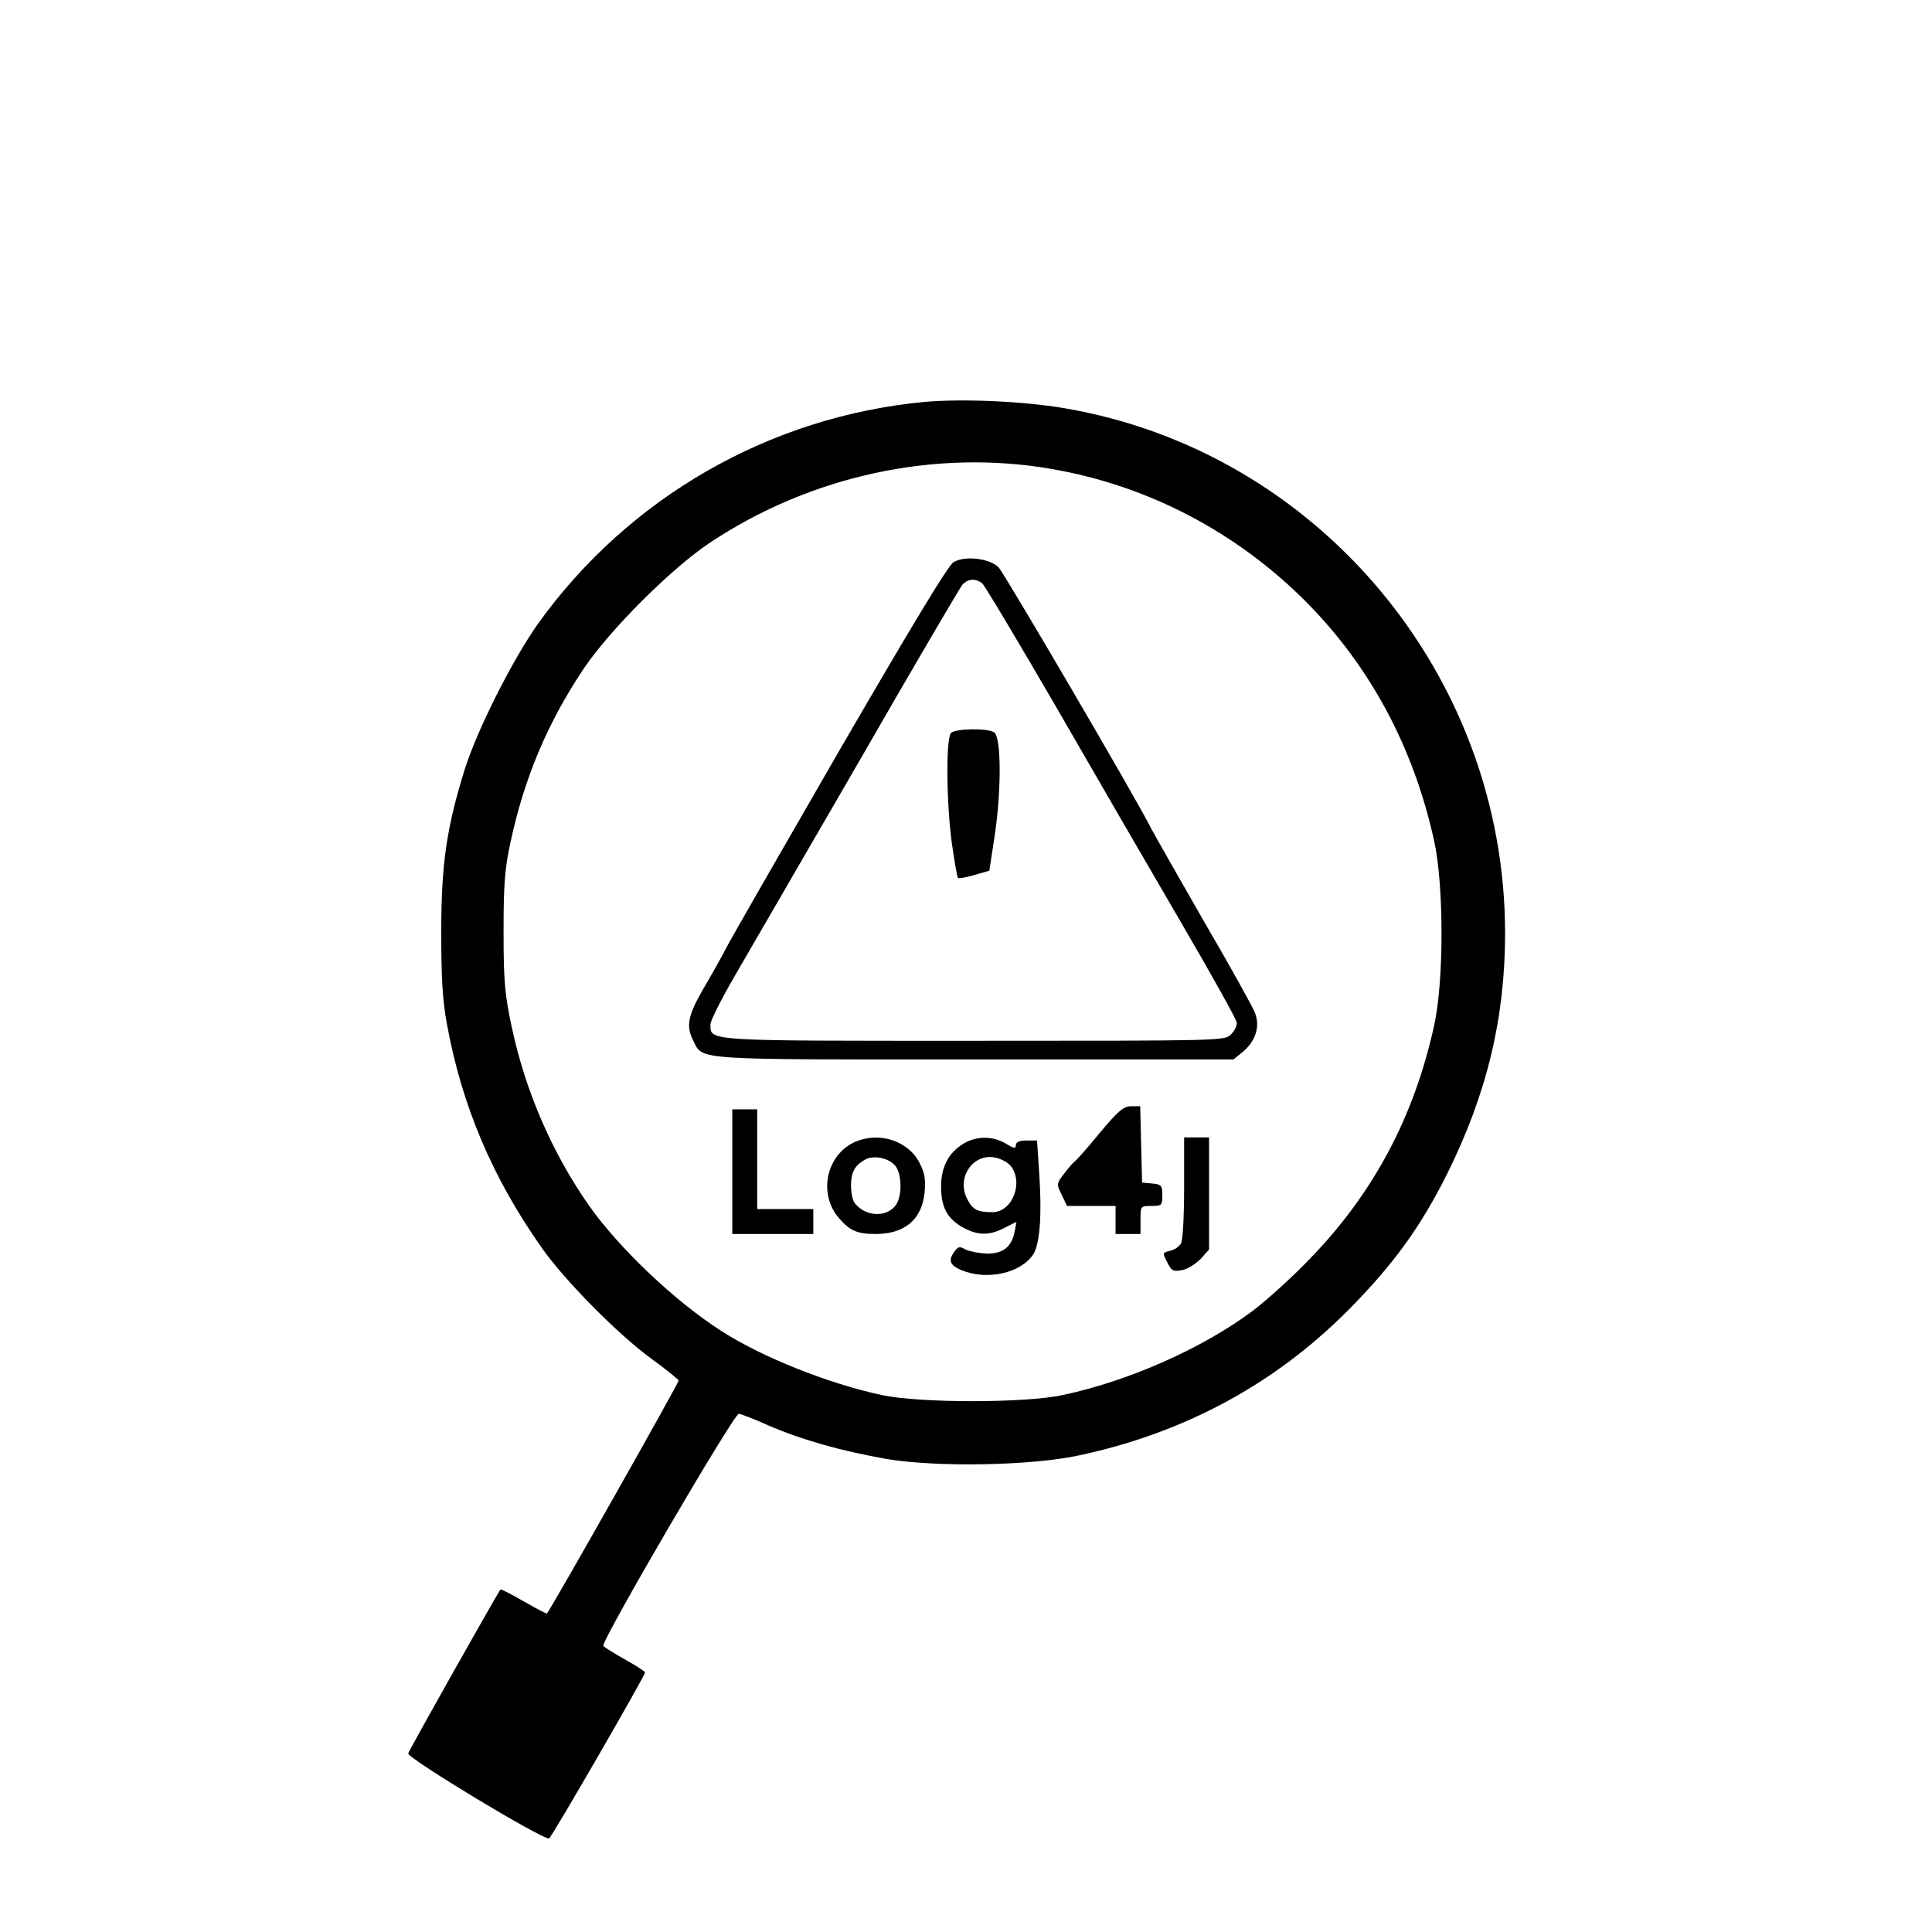 <?xml version="1.0" standalone="no"?>
<!DOCTYPE svg PUBLIC "-//W3C//DTD SVG 20010904//EN"
 "http://www.w3.org/TR/2001/REC-SVG-20010904/DTD/svg10.dtd">
<svg version="1.0" xmlns="http://www.w3.org/2000/svg"
 width="620pt" height="620pt" viewBox="0 0 620 620"
 preserveAspectRatio="xMidYMid meet">
<g transform="translate(0,620) scale(0.1,-0.1)"
fill="#000000" stroke="none">
<path d="M2964 4910 c-497 -48 -947 -307 -1237 -711 -81 -114 -195 -339 -236
-469 -58 -187 -75 -304 -75 -520 0 -146 4 -220 18 -295 48 -264 147 -496 305
-720 73 -104 244 -277 351 -355 47 -34 86 -66 88 -70 2 -5 -407 -729 -423
-748 -1 -1 -35 16 -74 39 -40 23 -73 40 -75 38 -12 -16 -296 -520 -296 -526 0
-17 424 -273 452 -273 6 0 308 522 308 533 0 3 -29 22 -65 42 -36 20 -67 40
-69 43 -8 14 420 747 435 745 8 -1 50 -17 94 -37 106 -46 233 -82 380 -108
161 -27 466 -22 620 12 336 72 625 228 860 464 145 146 234 268 320 441 126
254 185 497 185 770 0 830 -602 1547 -1414 1685 -136 23 -330 31 -452 20z
m411 -215 c312 -54 596 -204 820 -430 203 -206 341 -463 407 -762 32 -142 32
-454 0 -595 -64 -292 -194 -536 -396 -745 -55 -58 -139 -134 -185 -169 -160
-120 -398 -226 -611 -271 -121 -26 -459 -26 -580 0 -172 37 -383 121 -514 205
-149 95 -329 266 -425 402 -119 170 -205 368 -249 575 -22 104 -26 144 -26
305 0 153 4 203 22 286 44 206 118 382 233 555 84 126 282 324 408 408 324
215 722 301 1096 236z"/>
<path d="M3060 4396 c-17 -10 -134 -204 -365 -602 -187 -324 -352 -611 -366
-639 -14 -27 -47 -86 -73 -130 -49 -85 -55 -118 -31 -165 32 -63 -7 -60 904
-60 l829 0 31 25 c42 36 56 83 37 128 -8 19 -81 151 -164 293 -82 143 -157
275 -167 294 -50 100 -471 818 -490 839 -29 29 -107 39 -145 17z m92 -68 c8
-7 115 -186 238 -398 122 -212 302 -522 400 -690 98 -168 179 -313 179 -322 1
-10 -8 -27 -19 -38 -20 -20 -33 -20 -823 -20 -871 0 -847 -2 -847 53 0 12 36
83 79 157 43 74 222 383 397 685 174 303 324 558 332 568 18 20 42 22 64 5z"/>
<path d="M3052 3848 c-17 -17 -15 -228 3 -357 8 -57 17 -106 19 -108 2 -3 26
1 53 9 l48 14 18 119 c21 145 20 311 -3 325 -22 14 -124 12 -138 -2z"/>
<path d="M3528 2563 c-40 -49 -76 -89 -80 -91 -3 -2 -18 -18 -32 -37 -26 -33
-26 -35 -9 -69 l17 -36 78 0 78 0 0 -45 0 -45 40 0 40 0 0 45 c0 45 0 45 35
45 33 0 35 2 35 34 0 32 -3 35 -32 38 l-33 3 -3 123 -3 122 -29 0 c-24 0 -41
-14 -102 -87z"/>
<path d="M2350 2440 l0 -200 130 0 130 0 0 40 0 40 -90 0 -90 0 0 160 0 160
-40 0 -40 0 0 -200z"/>
<path d="M2745 2536 c-94 -41 -121 -169 -51 -247 34 -39 58 -49 116 -49 93 0
148 46 157 132 4 43 1 63 -16 96 -36 71 -129 101 -206 68z m128 -77 c21 -26
23 -97 2 -126 -29 -41 -98 -38 -132 6 -7 9 -12 34 -12 56 0 42 11 64 44 83 27
16 76 7 98 -19z"/>
<path d="M3092 2530 c-48 -29 -72 -75 -72 -138 0 -66 20 -103 70 -131 47 -26
85 -27 134 -1 l38 19 -6 -32 c-10 -49 -37 -70 -89 -70 -25 1 -55 7 -68 13 -19
11 -24 10 -36 -6 -21 -29 -15 -44 22 -60 82 -34 191 -10 231 51 21 33 28 126
19 259 l-7 106 -34 0 c-23 0 -34 -5 -34 -15 0 -12 -6 -11 -32 5 -42 25 -94 25
-136 0z m151 -71 c43 -53 6 -149 -58 -149 -48 0 -64 8 -81 42 -35 67 16 145
86 134 19 -3 43 -15 53 -27z"/>
<path d="M3800 2389 c0 -88 -4 -169 -10 -179 -5 -10 -21 -21 -35 -24 -25 -6
-25 -7 -9 -37 14 -28 19 -30 47 -25 18 3 44 20 60 36 l27 30 0 180 0 180 -40
0 -40 0 0 -161z"/>
</g>
</svg>
